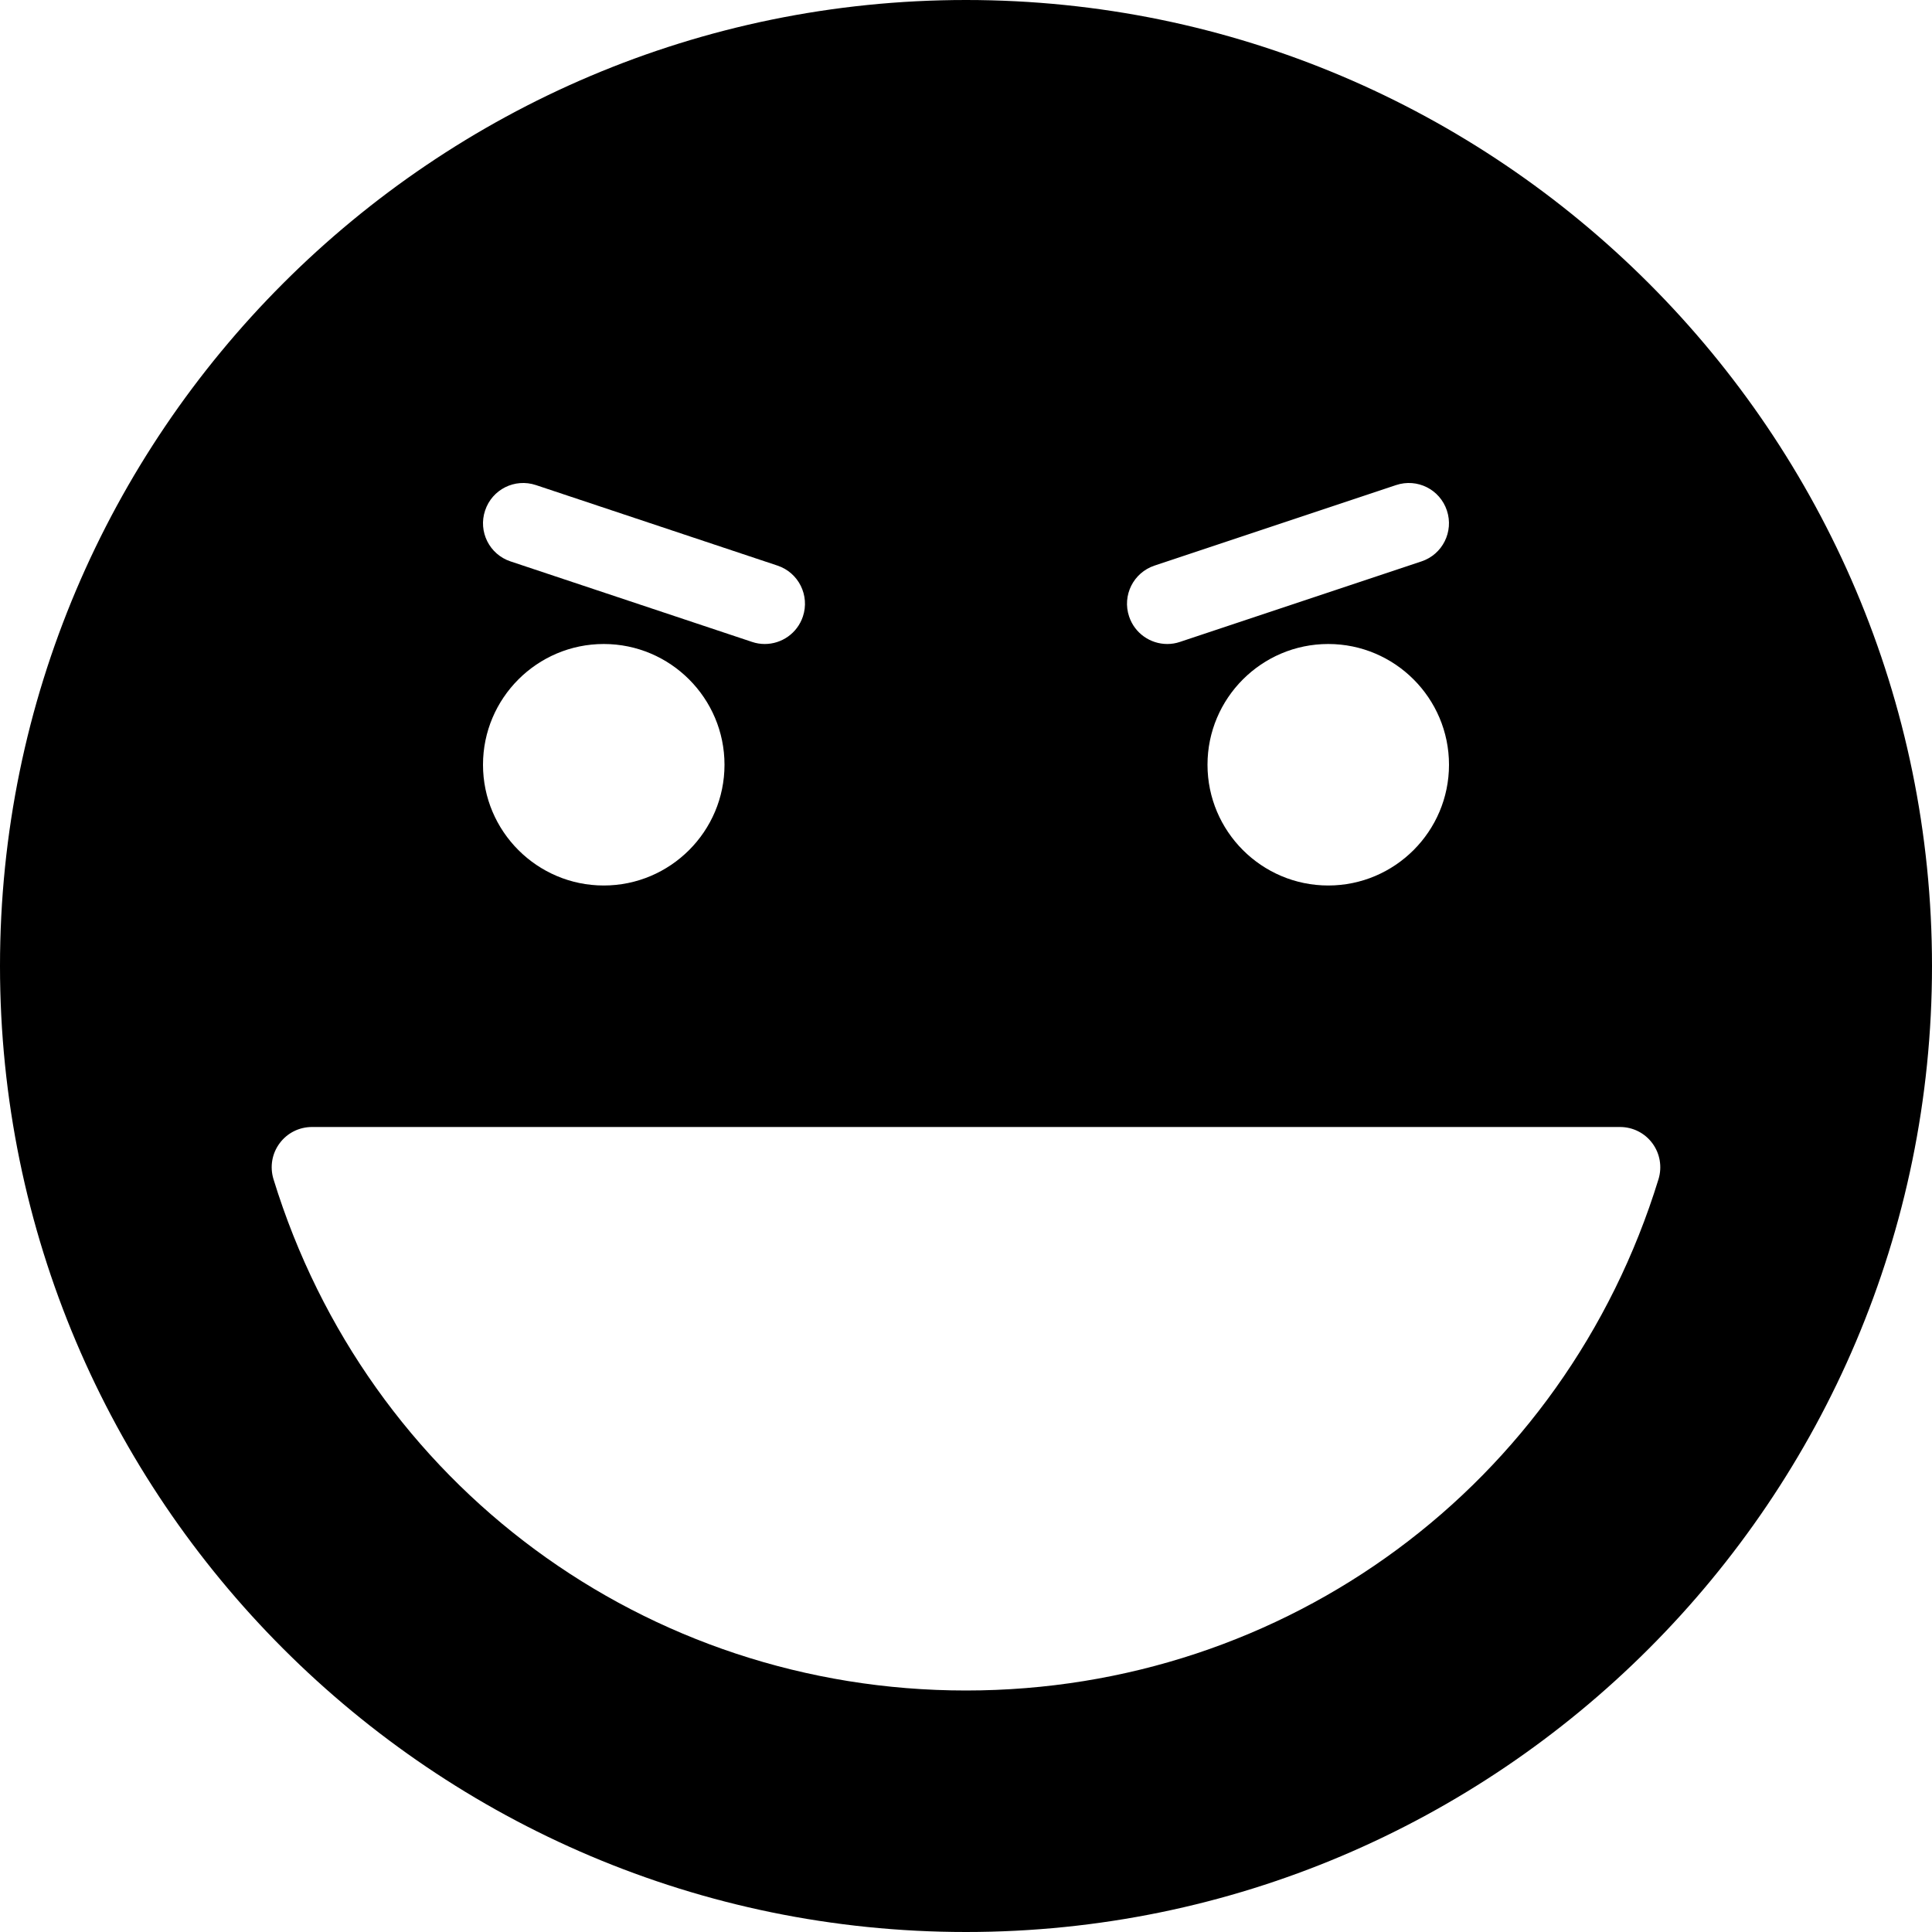 <?xml version="1.0" encoding="iso-8859-1"?>
<!-- Generator: Adobe Illustrator 19.0.0, SVG Export Plug-In . SVG Version: 6.00 Build 0)  -->
<svg version="1.1" id="Layer_1" xmlns="http://www.w3.org/2000/svg" xmlns:xlink="http://www.w3.org/1999/xlink" x="0px" y="0px"
	 viewBox="0 0 24 24" style="enable-background:new 0 0 24 24;" xml:space="preserve">
<path d="M12,0C5.383,0,0,5.383,0,12s5.383,12,12,12s12-5.383,12-12S18.617,0,12,0z M14.342,7.026l3-1
	c0.264-0.088,0.545,0.054,0.632,0.316c0.087,0.262-0.054,0.545-0.316,0.632l-3,1C14.605,7.992,14.552,8,14.5,8
	c-0.209,0-0.404-0.132-0.474-0.342C13.938,7.396,14.08,7.113,14.342,7.026z M18,9.5c0,0.827-0.673,1.5-1.5,1.5S15,10.327,15,9.5
	S15.673,8,16.5,8S18,8.673,18,9.5z M6.026,6.342C6.113,6.08,6.394,5.938,6.658,6.026l3,1c0.262,0.087,0.403,0.37,0.316,0.632
	C9.904,7.868,9.709,8,9.5,8C9.448,8,9.395,7.992,9.342,7.974l-3-1C6.08,6.887,5.938,6.604,6.026,6.342z M7.5,8
	C8.327,8,9,8.673,9,9.5S8.327,11,7.5,11S6,10.327,6,9.5S6.673,8,7.5,8z M12,21c-3.978,0-7.435-2.553-8.603-6.353
	c-0.046-0.152-0.019-0.316,0.076-0.444C3.567,14.075,3.716,14,3.875,14h16.25c0.159,0,0.308,0.075,0.402,0.203
	c0.094,0.127,0.122,0.292,0.076,0.444C19.435,18.447,15.978,21,12,21z"/>
<g>
</g>
<g>
</g>
<g>
</g>
<g>
</g>
<g>
</g>
<g>
</g>
<g>
</g>
<g>
</g>
<g>
</g>
<g>
</g>
<g>
</g>
<g>
</g>
<g>
</g>
<g>
</g>
<g>
</g>
</svg>

